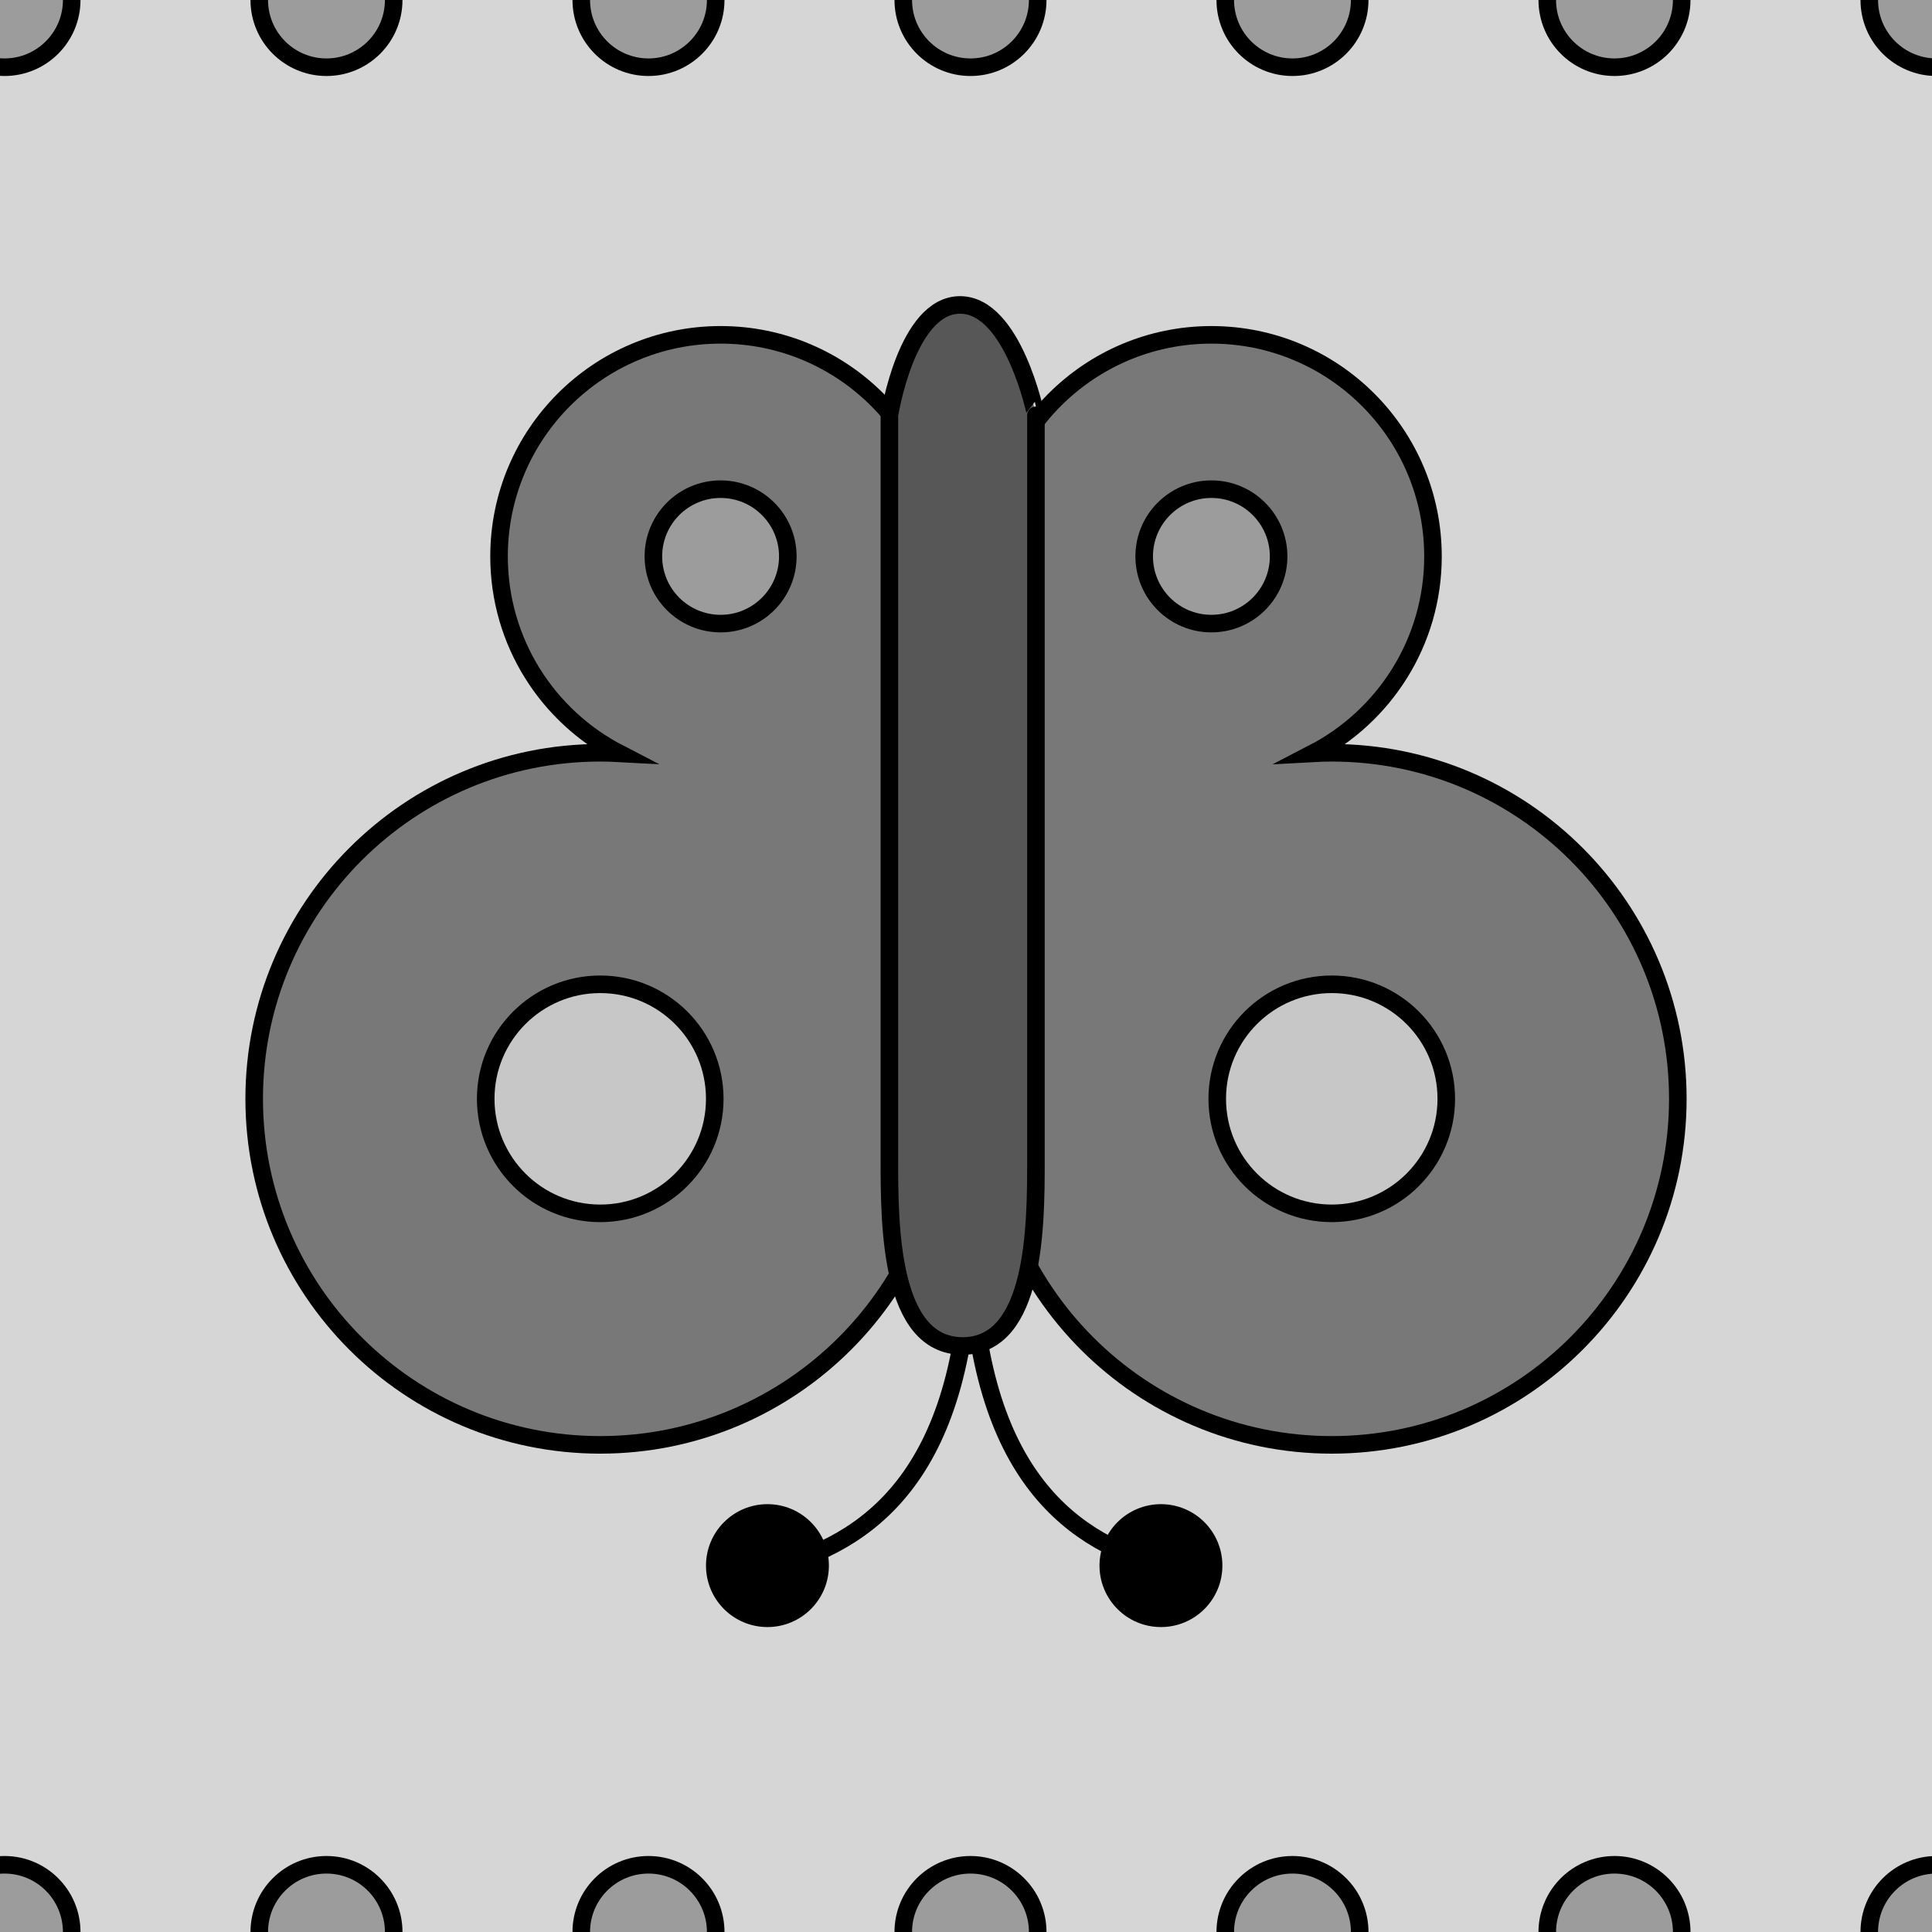 <?xml version="1.0" encoding="utf-8"?>
<!-- Generator: Adobe Illustrator 16.0.0, SVG Export Plug-In . SVG Version: 6.00 Build 0)  -->
<!DOCTYPE svg PUBLIC "-//W3C//DTD SVG 1.1//EN" "http://www.w3.org/Graphics/SVG/1.1/DTD/svg11.dtd">
<svg version="1.1" xmlns="http://www.w3.org/2000/svg" xmlns:xlink="http://www.w3.org/1999/xlink" x="0px" y="0px" width="220px"
	 height="220px" viewBox="0 0 220 220" enable-background="new 0 0 220 220" xml:space="preserve">
<g id="bg" display="none">
</g>
<g id="Layer_3">
</g>
<g id="Layer_1">
	<g>
		<defs>
			<rect id="SVGID_29_" x="-4290.076" y="-3900" width="220" height="220"/>
		</defs>
		<clipPath id="SVGID_2_">
			<use xlink:href="#SVGID_29_"  overflow="visible"/>
		</clipPath>
	</g>
	<g>
		<defs>
			<rect id="SVGID_31_" x="-3090.076" y="-3900" width="220" height="220"/>
		</defs>
		<clipPath id="SVGID_4_">
			<use xlink:href="#SVGID_31_"  overflow="visible"/>
		</clipPath>
	</g>
	<g>
		<defs>
			<rect id="SVGID_33_" x="-2490.076" y="-3900" width="220" height="220"/>
		</defs>
		<clipPath id="SVGID_6_">
			<use xlink:href="#SVGID_33_"  overflow="visible"/>
		</clipPath>
	</g>
	<g>
		<defs>
			<rect id="SVGID_35_" x="-2790.076" y="-3900" width="220" height="220"/>
		</defs>
		<clipPath id="SVGID_8_">
			<use xlink:href="#SVGID_35_"  overflow="visible"/>
		</clipPath>
	</g>
	<g>
		<defs>
			<rect id="SVGID_37_" x="-3990.076" y="-3900" width="220" height="220"/>
		</defs>
		<clipPath id="SVGID_10_">
			<use xlink:href="#SVGID_37_"  overflow="visible"/>
		</clipPath>
	</g>
	<g>
		<defs>
			<rect id="SVGID_39_" x="-3390.076" y="-3900" width="220" height="220"/>
		</defs>
		<clipPath id="SVGID_12_">
			<use xlink:href="#SVGID_39_"  overflow="visible"/>
		</clipPath>
	</g>
	<g>
		<defs>
			<rect id="SVGID_411_" x="-900" y="-3900" width="220" height="220"/>
		</defs>
		<clipPath id="SVGID_14_">
			<use xlink:href="#SVGID_411_"  overflow="visible"/>
		</clipPath>
	</g>
	<g>
		<defs>
			<rect id="SVGID_419_" x="-600" y="-3900" width="220" height="220"/>
		</defs>
		<clipPath id="SVGID_16_">
			<use xlink:href="#SVGID_419_"  overflow="visible"/>
		</clipPath>
	</g>
	<g>
		<defs>
			<rect id="SVGID_421_" x="0" y="-3900" width="220" height="220"/>
		</defs>
		<clipPath id="SVGID_18_">
			<use xlink:href="#SVGID_421_"  overflow="visible"/>
		</clipPath>
	</g>
	<g>
		<defs>
			<rect id="SVGID_545_" x="-300.001" width="220" height="220"/>
		</defs>
		<clipPath id="SVGID_20_">
			<use xlink:href="#SVGID_545_"  overflow="visible"/>
		</clipPath>
		<g clip-path="url(#SVGID_20_)">
			<path fill="#787878" stroke="#000000" stroke-width="2" stroke-miterlimit="10" d="M0.801,97.876
				c0-21.764-17.641-39.405-39.404-39.405c-21.763,0-39.405,17.642-39.405,39.405c0,16.565,0.468,48.164,0.468,61.766
				c0,13.937,11.295,25.23,25.23,25.23c13.935,0,25.23-11.294,25.23-25.23c0-9.764-5.551-18.227-13.666-22.421
				c0.709,0.038,1.422,0.06,2.141,0.06C-16.839,137.28,0.801,119.638,0.801,97.876z"/>
		</g>
	</g>
	<g>
		<defs>
			<rect id="SVGID_551_" width="220" height="220"/>
		</defs>
		<clipPath id="SVGID_22_">
			<use xlink:href="#SVGID_551_"  overflow="visible"/>
		</clipPath>
		<rect clip-path="url(#SVGID_22_)" fill="#D6D6D6" width="220" height="220"/>
		<g clip-path="url(#SVGID_22_)">
			<path fill="none" stroke="#000000" stroke-width="2" stroke-linecap="round" stroke-linejoin="round" stroke-miterlimit="10" d="
				M132.2,178.279c-10.917-3.064-21.688-11.339-21.688-38.27"/>
			<path fill="none" stroke="#000000" stroke-width="2" stroke-linecap="round" stroke-linejoin="round" stroke-miterlimit="10" d="
				M88.823,178.279c10.902-3.121,21.688-11.339,21.688-38.27"/>
			<path fill="#787878" stroke="#000000" stroke-width="2" stroke-miterlimit="10" d="M112.246,125.124
				c0,21.764,17.642,39.405,39.405,39.405c21.764,0,39.405-17.642,39.405-39.405c0-21.762-17.641-39.404-39.405-39.404
				c-0.719,0-1.432,0.021-2.142,0.06c8.115-4.194,13.666-12.657,13.666-22.421c0-13.937-11.296-25.23-25.23-25.23
				c-13.936,0-25.23,11.294-25.23,25.23C112.713,76.96,112.246,108.559,112.246,125.124z"/>
			<path fill="#787878" stroke="#000000" stroke-width="2" stroke-miterlimit="10" d="M28.945,125.124
				c0,21.764,17.641,39.405,39.405,39.405c21.763,0,39.405-17.642,39.405-39.405c0-16.565-0.468-48.164-0.468-61.766
				c0-13.937-11.296-25.23-25.23-25.23s-25.23,11.294-25.23,25.23c0,9.764,5.551,18.227,13.665,22.421
				c-0.709-0.038-1.422-0.06-2.141-0.06C46.586,85.72,28.945,103.362,28.945,125.124z"/>
			
				<path fill="#575757" stroke="#000000" stroke-width="2" stroke-linecap="round" stroke-linejoin="round" stroke-miterlimit="10" d="
				M109.32,34.724c-6.094,0-8.044,12.571-8.044,12.571s0,79.053,0,84.919c0,7.275,0.044,21.054,8.344,21.054
				c8.3,0,8.344-13.778,8.344-21.054c0-5.866,0-84.919,0-84.919S115.414,34.724,109.32,34.724z"/>
			
				<circle fill="#C7C7C7" stroke="#000000" stroke-width="2" stroke-linecap="round" stroke-linejoin="round" stroke-miterlimit="10" cx="151.65" cy="125.124" r="13.041"/>
			
				<circle fill="#9C9C9C" stroke="#000000" stroke-width="2" stroke-linecap="round" stroke-linejoin="round" stroke-miterlimit="10" cx="137.944" cy="63.357" r="7.654"/>
			
				<circle fill="#C7C7C7" stroke="#000000" stroke-width="2" stroke-linecap="round" stroke-linejoin="round" stroke-miterlimit="10" cx="68.35" cy="125.124" r="13.041"/>
			
				<circle fill="#9C9C9C" stroke="#000000" stroke-width="2" stroke-linecap="round" stroke-linejoin="round" stroke-miterlimit="10" cx="82.056" cy="63.357" r="7.654"/>
			<circle cx="132.199" cy="178.279" r="6.997"/>
			<circle cx="87.39" cy="178.279" r="6.997"/>
		</g>
		
			<circle clip-path="url(#SVGID_22_)" fill="#9C9C9C" stroke="#000000" stroke-width="2" stroke-linecap="round" stroke-linejoin="round" stroke-miterlimit="10" cx="183.844" cy="0" r="7.654"/>
		
			<circle clip-path="url(#SVGID_22_)" fill="#9C9C9C" stroke="#000000" stroke-width="2" stroke-linecap="round" stroke-linejoin="round" stroke-miterlimit="10" cx="220.511" cy="0" r="7.654"/>
		
			<circle clip-path="url(#SVGID_22_)" fill="#9C9C9C" stroke="#000000" stroke-width="2" stroke-linecap="round" stroke-linejoin="round" stroke-miterlimit="10" cx="147.177" cy="0" r="7.654"/>
		
			<circle clip-path="url(#SVGID_22_)" fill="#9C9C9C" stroke="#000000" stroke-width="2" stroke-linecap="round" stroke-linejoin="round" stroke-miterlimit="10" cx="110.511" cy="0" r="7.654"/>
		
			<circle clip-path="url(#SVGID_22_)" fill="#9C9C9C" stroke="#000000" stroke-width="2" stroke-linecap="round" stroke-linejoin="round" stroke-miterlimit="10" cx="73.844" cy="0" r="7.654"/>
		
			<circle clip-path="url(#SVGID_22_)" fill="#9C9C9C" stroke="#000000" stroke-width="2" stroke-linecap="round" stroke-linejoin="round" stroke-miterlimit="10" cx="37.177" cy="0" r="7.654"/>
		
			<circle clip-path="url(#SVGID_22_)" fill="#9C9C9C" stroke="#000000" stroke-width="2" stroke-linecap="round" stroke-linejoin="round" stroke-miterlimit="10" cx="0.511" cy="0" r="7.654"/>
		
			<circle clip-path="url(#SVGID_22_)" fill="#9C9C9C" stroke="#000000" stroke-width="2" stroke-linecap="round" stroke-linejoin="round" stroke-miterlimit="10" cx="183.844" cy="220" r="7.654"/>
		
			<circle clip-path="url(#SVGID_22_)" fill="#9C9C9C" stroke="#000000" stroke-width="2" stroke-linecap="round" stroke-linejoin="round" stroke-miterlimit="10" cx="220.511" cy="220" r="7.654"/>
		
			<circle clip-path="url(#SVGID_22_)" fill="#9C9C9C" stroke="#000000" stroke-width="2" stroke-linecap="round" stroke-linejoin="round" stroke-miterlimit="10" cx="147.177" cy="220" r="7.654"/>
		
			<circle clip-path="url(#SVGID_22_)" fill="#9C9C9C" stroke="#000000" stroke-width="2" stroke-linecap="round" stroke-linejoin="round" stroke-miterlimit="10" cx="110.511" cy="220" r="7.654"/>
		
			<circle clip-path="url(#SVGID_22_)" fill="#9C9C9C" stroke="#000000" stroke-width="2" stroke-linecap="round" stroke-linejoin="round" stroke-miterlimit="10" cx="73.844" cy="220" r="7.654"/>
		
			<circle clip-path="url(#SVGID_22_)" fill="#9C9C9C" stroke="#000000" stroke-width="2" stroke-linecap="round" stroke-linejoin="round" stroke-miterlimit="10" cx="37.177" cy="220" r="7.654"/>
		
			<circle clip-path="url(#SVGID_22_)" fill="#9C9C9C" stroke="#000000" stroke-width="2" stroke-linecap="round" stroke-linejoin="round" stroke-miterlimit="10" cx="0.511" cy="220" r="7.654"/>
	</g>
</g>
</svg>
